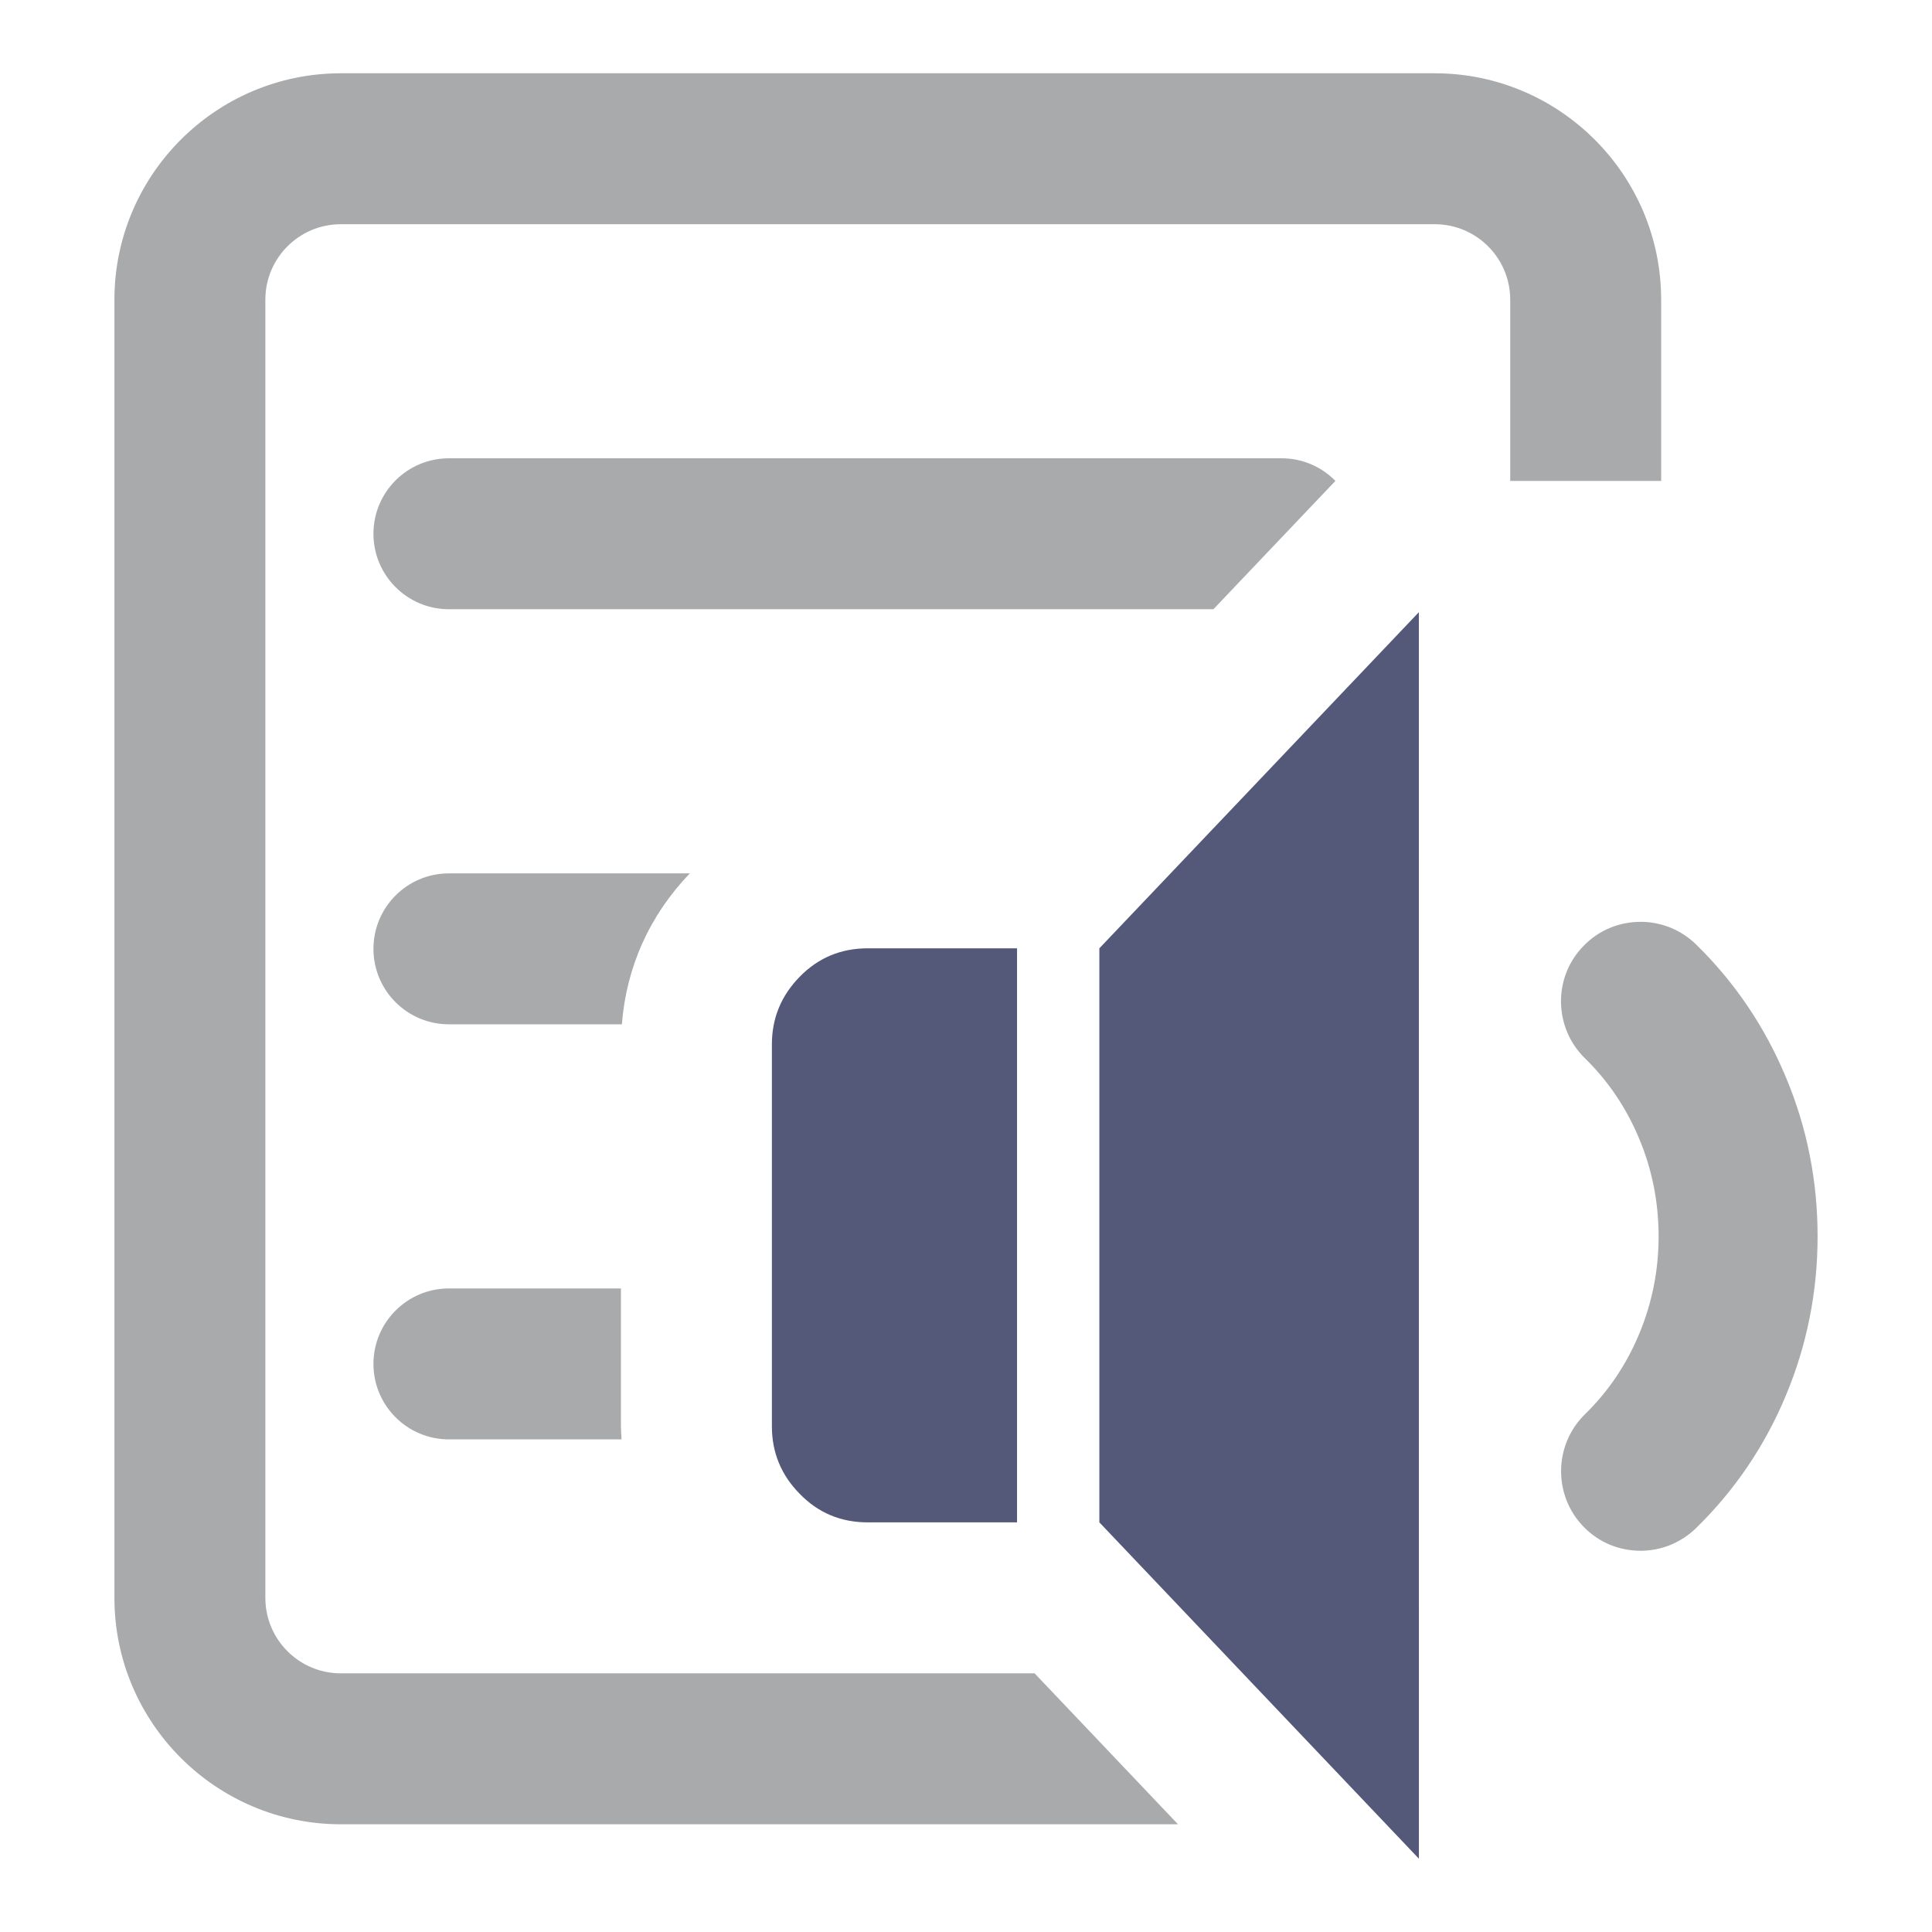 <?xml version="1.0" encoding="UTF-8" standalone="no"?>
<svg
   xmlns:dc="http://purl.org/dc/elements/1.1/"
   xmlns:cc="http://creativecommons.org/ns#"
   xmlns:rdf="http://www.w3.org/1999/02/22-rdf-syntax-ns#"
   xmlns:svg="http://www.w3.org/2000/svg"
   xmlns="http://www.w3.org/2000/svg"
   xmlns:sodipodi="http://sodipodi.sourceforge.net/DTD/sodipodi-0.dtd"
   xmlns:inkscape="http://www.inkscape.org/namespaces/inkscape"
   width="100%"
   height="100%"
   viewBox="0 0 128 128"
   version="1.1"
   xml:space="preserve"
   style="fill-rule:evenodd;clip-rule:evenodd;stroke-linejoin:round;stroke-miterlimit:1.414;"
   id="svg23807"
   inkscape:version="0.92.2 (5c3e80d, 2017-08-06)"
   sodipodi:docname="whisperlists.svg"><defs
     id="defs23844" /><sodipodi:namedview
     pagecolor="#ffffff"
     bordercolor="#666666"
     borderopacity="1"
     objecttolerance="10"
     gridtolerance="10"
     guidetolerance="10"
     inkscape:pageopacity="0"
     inkscape:pageshadow="2"
     inkscape:window-width="1920"
     inkscape:window-height="1017"
     id="namedview23842"
     showgrid="false"
     inkscape:zoom="3.6875"
     inkscape:cx="22.612851"
     inkscape:cy="53.905143"
     inkscape:window-x="-8"
     inkscape:window-y="-8"
     inkscape:window-maximized="1"
     inkscape:current-layer="g23838" /><g
     transform="matrix(1,0,0,1,-5376,-320)"
     id="g23809"><g
       id="whisperlists"
       transform="matrix(1,0,0,1,5376,320)"><rect
         x="0"
         y="0"
         width="128"
         height="128"
         style="fill:none;"
         id="rect23812" /><g
         transform="matrix(1,0,0,1,1.581,-1.137)"
         id="g23814"><path
           d="M21,112C18.238,112 16,109.762 16,107L16,20.992C16,18.231 18.238,15.992 21,15.992L93.475,15.992C96.237,15.992 98.475,18.231 98.475,20.992L98.475,33L108.475,33L108.475,20.992C108.475,12.721 101.746,5.992 93.475,5.992L21,5.992C12.729,5.992 6,12.721 6,20.992L6,107C6,115.271 12.729,122 21,122L76.464,122L66.964,112L21,112Z"
           style="fill:#a9aaac;fill-rule:nonzero;fill-opacity:1"
           id="path23816" /></g><g
         transform="matrix(1,0,0,1,1.581,-1.137)"
         id="g23818"><path
           d="M86.894,32.998C85.987,32.075 84.728,31.5 83.331,31.5L28.161,31.5C25.4,31.5 23.161,33.739 23.161,36.5C23.161,39.261 25.4,41.5 28.161,41.5L78.811,41.5L85.174,34.806L86.894,32.998Z"
           style="fill:#a9aaac;fill-rule:nonzero;fill-opacity:1"
           id="path23820" /></g><g
         transform="matrix(1,0,0,1,1.581,-1.137)"
         id="g23822"><path
           d="M28.161,59C25.4,59 23.161,61.239 23.161,64C23.161,66.762 25.4,69 28.161,69L39.62,69C39.912,65.215 41.454,61.778 44.123,59L28.161,59Z"
           style="fill:#a9aaac;fill-rule:nonzero;fill-opacity:1"
           id="path23824" /></g><g
         transform="matrix(1,0,0,1,1.581,-1.137)"
         id="g23826"><path
           d="M39.558,86.5L28.161,86.5C25.4,86.5 23.161,88.738 23.161,91.5C23.161,94.262 25.4,96.5 28.161,96.5L39.598,96.5C39.584,96.214 39.558,95.931 39.558,95.641L39.558,86.5Z"
           style="fill:#a9aaac;fill-rule:nonzero;fill-opacity:1"
           id="path23828" /></g><g
         transform="matrix(1,0,0,1,1.581,-1.137)"
         id="g23830"><path
           d="M92.423,41.695L71.254,63.965L71.254,101.997L92.425,124.281L92.423,41.695Z"
           style="fill:#545979;fill-rule:nonzero;fill-opacity:1"
           id="path23832" /></g><g
         transform="matrix(1,0,0,1,1.581,-1.137)"
         id="g23834"><path
           d="M55.915,63.965C54.123,63.965 52.62,64.598 51.398,65.853C50.169,67.11 49.559,68.601 49.559,70.324L49.559,95.641C49.559,97.358 50.169,98.856 51.398,100.103C52.62,101.366 54.123,101.998 55.915,101.998L65.801,101.998L65.801,63.965L55.915,63.965Z"
           style="fill:#545979;fill-rule:nonzero;fill-opacity:1"
           id="path23836" /></g><g
         transform="matrix(1,0,0,1,1.581,-1.137)"
         id="g23838"><path
           d="M116.744,72.521C115.357,69.182 113.355,66.218 110.791,63.711C109.798,62.743 108.491,62.211 107.111,62.211C105.674,62.211 104.336,62.775 103.346,63.794C102.358,64.798 101.823,66.128 101.839,67.541C101.86,68.947 102.419,70.261 103.418,71.244C104.96,72.746 106.171,74.54 107.019,76.579C107.873,78.61 108.306,80.787 108.306,83.051C108.306,85.308 107.87,87.488 107.01,89.534C106.167,91.557 104.96,93.343 103.415,94.846C101.35,96.885 101.318,100.228 103.344,102.296C104.336,103.317 105.674,103.879 107.112,103.879C108.487,103.879 109.793,103.345 110.793,102.373C113.356,99.867 115.356,96.913 116.735,93.597C118.131,90.268 118.839,86.72 118.839,83.051C118.84,79.369 118.134,75.825 116.744,72.521Z"
           style="fill:#a9aaac;fill-rule:nonzero;fill-opacity:1"
           id="path23840" /></g></g></g></svg>